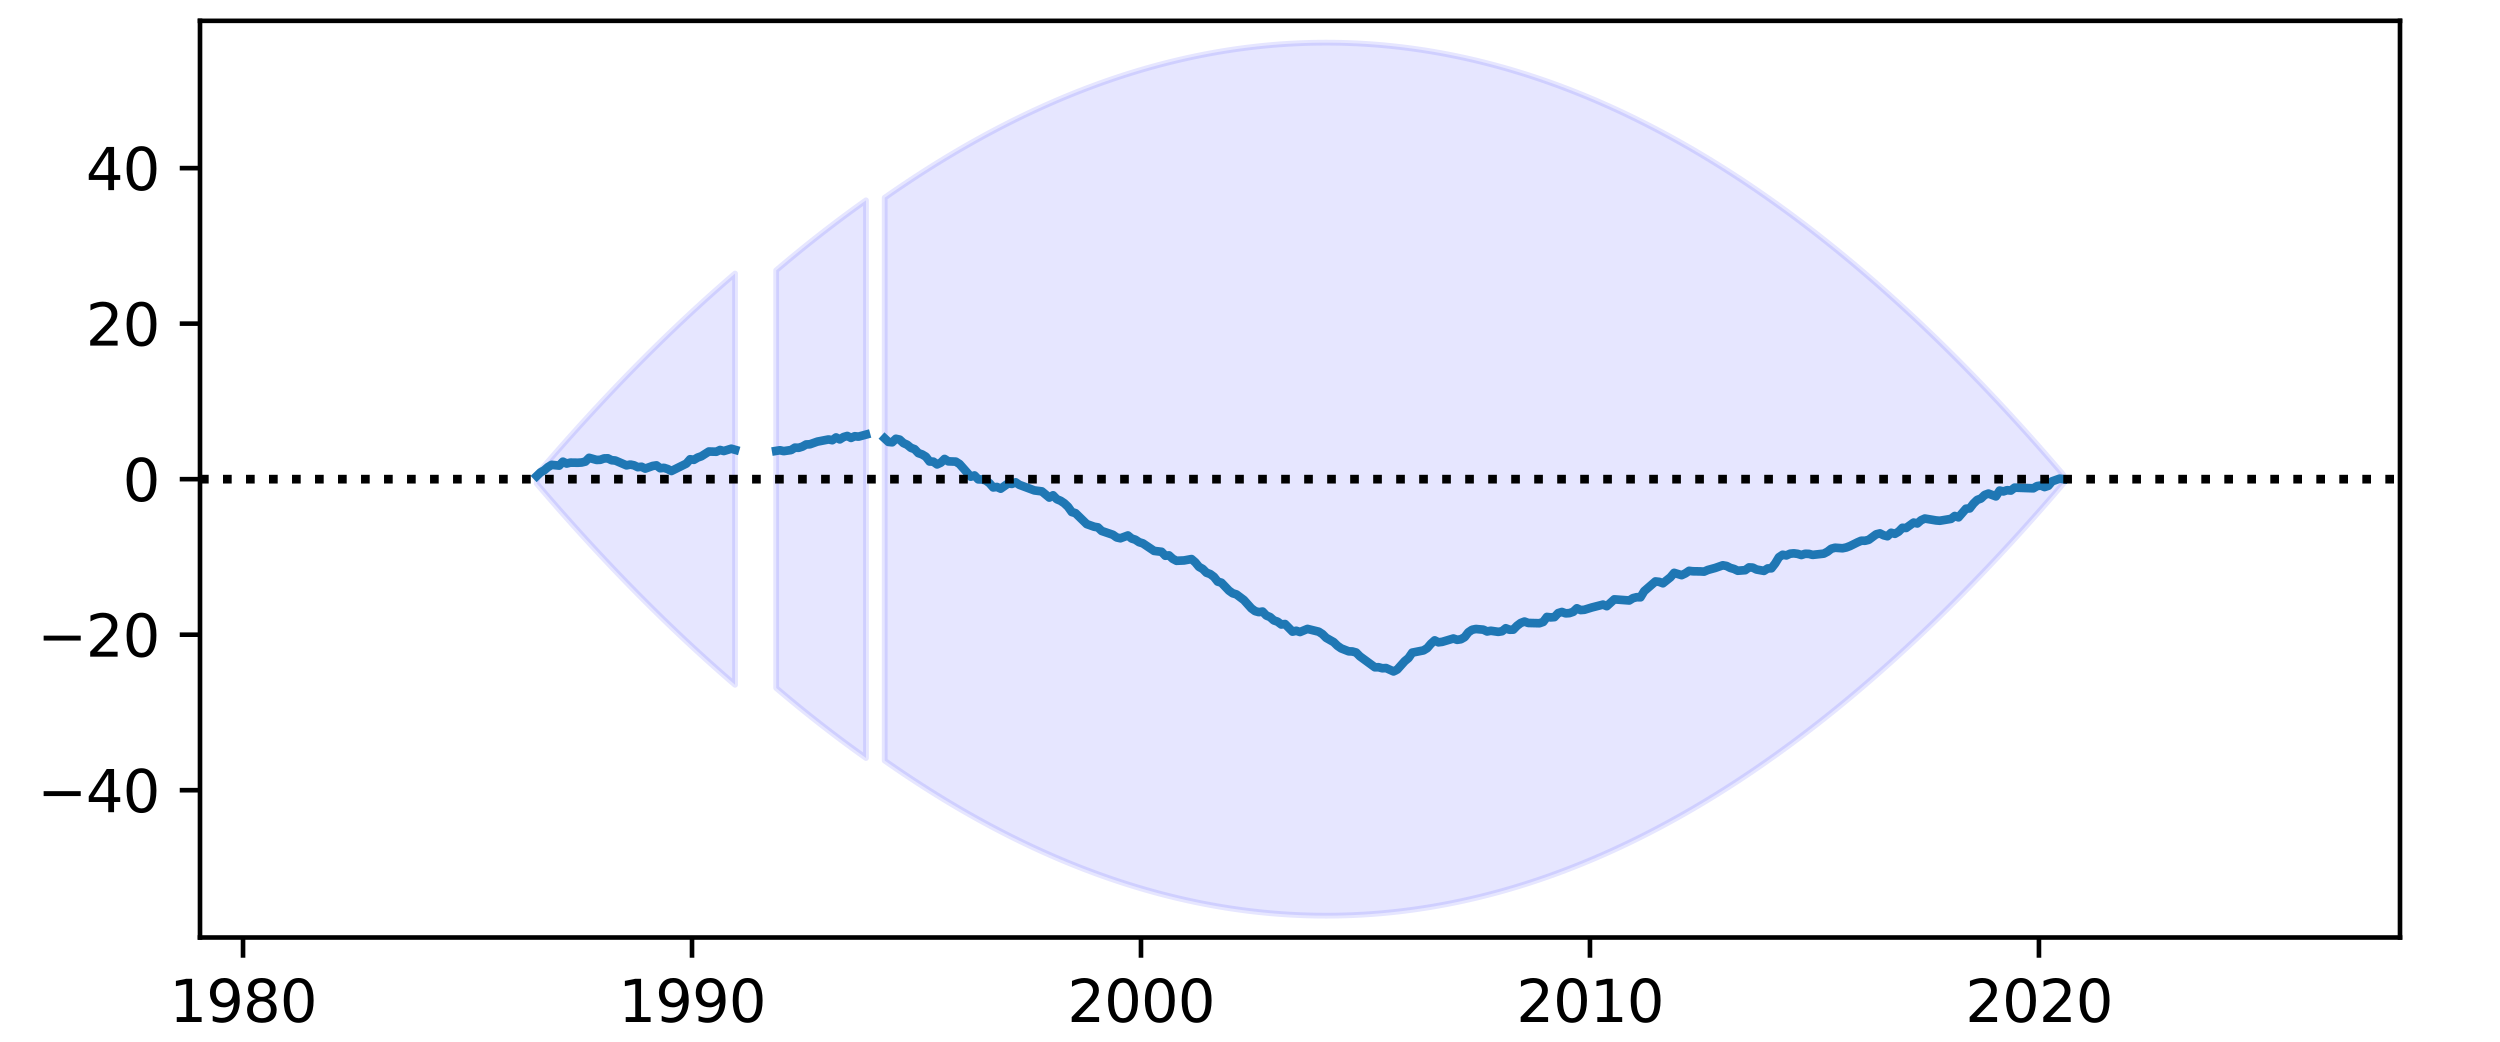 <?xml version="1.0" encoding="utf-8" standalone="no"?>
<!DOCTYPE svg PUBLIC "-//W3C//DTD SVG 1.1//EN"
  "http://www.w3.org/Graphics/SVG/1.1/DTD/svg11.dtd">
<svg height="180pt" version="1.1" viewBox="0 0 432 180" width="432pt" xmlns="http://www.w3.org/2000/svg" xmlns:xlink="http://www.w3.org/1999/xlink">
 <defs>
  <style type="text/css">*{stroke-linecap:butt;stroke-linejoin:round;}</style>
 </defs>
 <g id="figure_1">
  <g id="patch_1">
   <path d="M 0 180 
L 432 180 
L 432 0 
L 0 0 
z
" style="fill:#ffffff;"/>
  </g>
  <g id="axes_1">
   <g id="patch_2">
    <path d="M 34.56 162 
L 414.72 162 
L 414.72 3.6 
L 34.56 3.6 
z
" style="fill:#ffffff;"/>
   </g>
   <g id="PolyCollection_1">
    <path clip-path="url(#p4843b42181)" d="M 92.748 82.038 
L 92.748 83.562 
L 93.394 84.318 
L 94.041 85.07 
L 94.687 85.819 
L 95.334 86.563 
L 95.98 87.304 
L 96.627 88.041 
L 97.273 88.774 
L 97.92 89.503 
L 98.567 90.228 
L 99.213 90.95 
L 99.86 91.668 
L 100.506 92.381 
L 101.153 93.091 
L 101.799 93.797 
L 102.446 94.5 
L 103.092 95.198 
L 103.739 95.893 
L 104.385 96.583 
L 105.032 97.27 
L 105.678 97.953 
L 106.325 98.632 
L 106.971 99.308 
L 107.618 99.979 
L 108.264 100.647 
L 108.911 101.31 
L 109.558 101.97 
L 110.204 102.626 
L 110.851 103.279 
L 111.497 103.927 
L 112.144 104.571 
L 112.79 105.212 
L 113.437 105.849 
L 114.083 106.482 
L 114.73 107.111 
L 115.376 107.736 
L 116.023 108.358 
L 116.669 108.975 
L 117.316 109.589 
L 117.962 110.199 
L 118.609 110.805 
L 119.256 111.407 
L 119.902 112.006 
L 120.549 112.6 
L 121.195 113.191 
L 121.842 113.778 
L 122.488 114.361 
L 123.135 114.94 
L 123.781 115.515 
L 124.428 116.086 
L 125.074 116.654 
L 125.721 117.218 
L 126.367 117.777 
L 127.014 118.333 
L 127.014 47.267 
L 127.014 47.267 
L 126.367 47.823 
L 125.721 48.382 
L 125.074 48.946 
L 124.428 49.514 
L 123.781 50.085 
L 123.135 50.66 
L 122.488 51.239 
L 121.842 51.822 
L 121.195 52.409 
L 120.549 53 
L 119.902 53.594 
L 119.256 54.193 
L 118.609 54.795 
L 117.962 55.401 
L 117.316 56.011 
L 116.669 56.625 
L 116.023 57.242 
L 115.376 57.864 
L 114.73 58.489 
L 114.083 59.118 
L 113.437 59.751 
L 112.79 60.388 
L 112.144 61.029 
L 111.497 61.673 
L 110.851 62.321 
L 110.204 62.974 
L 109.558 63.63 
L 108.911 64.29 
L 108.264 64.953 
L 107.618 65.621 
L 106.971 66.292 
L 106.325 66.968 
L 105.678 67.647 
L 105.032 68.33 
L 104.385 69.017 
L 103.739 69.707 
L 103.092 70.402 
L 102.446 71.1 
L 101.799 71.803 
L 101.153 72.509 
L 100.506 73.219 
L 99.86 73.932 
L 99.213 74.65 
L 98.567 75.372 
L 97.92 76.097 
L 97.273 76.826 
L 96.627 77.559 
L 95.98 78.296 
L 95.334 79.037 
L 94.687 79.781 
L 94.041 80.53 
L 93.394 81.282 
L 92.748 82.038 
z
" style="fill:#0000ff;fill-opacity:0.1;stroke:#0000ff;stroke-opacity:0.1;"/>
    <path clip-path="url(#p4843b42181)" d="M 134.126 46.714 
L 134.126 118.886 
L 134.772 119.434 
L 135.419 119.978 
L 136.065 120.519 
L 136.712 121.056 
L 137.358 121.589 
L 138.005 122.118 
L 138.651 122.643 
L 139.298 123.165 
L 139.944 123.682 
L 140.591 124.196 
L 141.238 124.706 
L 141.884 125.212 
L 142.531 125.714 
L 143.177 126.212 
L 143.824 126.707 
L 144.47 127.197 
L 145.117 127.684 
L 145.763 128.167 
L 146.41 128.646 
L 147.056 129.121 
L 147.703 129.592 
L 148.349 130.06 
L 148.996 130.524 
L 149.642 130.983 
L 149.642 34.617 
L 149.642 34.617 
L 148.996 35.076 
L 148.349 35.54 
L 147.703 36.008 
L 147.056 36.479 
L 146.41 36.954 
L 145.763 37.433 
L 145.117 37.916 
L 144.47 38.403 
L 143.824 38.893 
L 143.177 39.388 
L 142.531 39.886 
L 141.884 40.388 
L 141.238 40.894 
L 140.591 41.404 
L 139.944 41.918 
L 139.298 42.435 
L 138.651 42.957 
L 138.005 43.482 
L 137.358 44.011 
L 136.712 44.544 
L 136.065 45.081 
L 135.419 45.622 
L 134.772 46.166 
L 134.126 46.714 
z
" style="fill:#0000ff;fill-opacity:0.1;stroke:#0000ff;stroke-opacity:0.1;"/>
    <path clip-path="url(#p4843b42181)" d="M 152.875 34.161 
L 152.875 131.439 
L 153.522 131.892 
L 154.168 132.34 
L 154.815 132.784 
L 155.461 133.225 
L 156.108 133.662 
L 156.754 134.095 
L 157.401 134.524 
L 158.047 134.949 
L 158.694 135.37 
L 159.34 135.788 
L 159.987 136.201 
L 160.633 136.611 
L 161.28 137.017 
L 161.927 137.419 
L 162.573 137.817 
L 163.22 138.212 
L 163.866 138.602 
L 164.513 138.989 
L 165.159 139.372 
L 165.806 139.751 
L 166.452 140.126 
L 167.099 140.497 
L 167.745 140.865 
L 168.392 141.229 
L 169.038 141.588 
L 169.685 141.944 
L 170.331 142.296 
L 170.978 142.645 
L 171.624 142.989 
L 172.271 143.329 
L 172.918 143.666 
L 173.564 143.999 
L 174.211 144.328 
L 174.857 144.653 
L 175.504 144.974 
L 176.15 145.292 
L 176.797 145.606 
L 177.443 145.915 
L 178.09 146.221 
L 178.736 146.523 
L 179.383 146.821 
L 180.029 147.116 
L 180.676 147.406 
L 181.322 147.693 
L 181.969 147.976 
L 182.616 148.255 
L 183.262 148.53 
L 183.909 148.801 
L 184.555 149.069 
L 185.202 149.332 
L 185.848 149.592 
L 186.495 149.848 
L 187.141 150.1 
L 187.788 150.348 
L 188.434 150.592 
L 189.081 150.833 
L 189.727 151.07 
L 190.374 151.302 
L 191.02 151.531 
L 191.667 151.756 
L 192.313 151.978 
L 192.96 152.195 
L 193.607 152.409 
L 194.253 152.618 
L 194.9 152.824 
L 195.546 153.026 
L 196.193 153.224 
L 196.839 153.419 
L 197.486 153.609 
L 198.132 153.796 
L 198.779 153.979 
L 199.425 154.157 
L 200.072 154.333 
L 200.718 154.504 
L 201.365 154.671 
L 202.011 154.835 
L 202.658 154.994 
L 203.304 155.15 
L 203.951 155.302 
L 204.598 155.45 
L 205.244 155.595 
L 205.891 155.735 
L 206.537 155.872 
L 207.184 156.004 
L 207.83 156.133 
L 208.477 156.258 
L 209.123 156.38 
L 209.77 156.497 
L 210.416 156.611 
L 211.063 156.72 
L 211.709 156.826 
L 212.356 156.928 
L 213.002 157.026 
L 213.649 157.12 
L 214.296 157.211 
L 214.942 157.297 
L 215.589 157.38 
L 216.235 157.459 
L 216.882 157.534 
L 217.528 157.605 
L 218.175 157.673 
L 218.821 157.736 
L 219.468 157.796 
L 220.114 157.851 
L 220.761 157.903 
L 221.407 157.952 
L 222.054 157.996 
L 222.7 158.036 
L 223.347 158.073 
L 223.993 158.105 
L 224.64 158.134 
L 225.287 158.159 
L 225.933 158.18 
L 226.58 158.198 
L 227.226 158.211 
L 227.873 158.221 
L 228.519 158.227 
L 229.166 158.229 
L 229.812 158.227 
L 230.459 158.221 
L 231.105 158.211 
L 231.752 158.198 
L 232.398 158.18 
L 233.045 158.159 
L 233.691 158.134 
L 234.338 158.105 
L 234.984 158.073 
L 235.631 158.036 
L 236.278 157.996 
L 236.924 157.952 
L 237.571 157.903 
L 238.217 157.851 
L 238.864 157.796 
L 239.51 157.736 
L 240.157 157.673 
L 240.803 157.605 
L 241.45 157.534 
L 242.096 157.459 
L 242.743 157.38 
L 243.389 157.297 
L 244.036 157.211 
L 244.682 157.12 
L 245.329 157.026 
L 245.976 156.928 
L 246.622 156.826 
L 247.269 156.72 
L 247.915 156.611 
L 248.562 156.497 
L 249.208 156.38 
L 249.855 156.258 
L 250.501 156.133 
L 251.148 156.004 
L 251.794 155.872 
L 252.441 155.735 
L 253.087 155.595 
L 253.734 155.45 
L 254.38 155.302 
L 255.027 155.15 
L 255.673 154.994 
L 256.32 154.835 
L 256.967 154.671 
L 257.613 154.504 
L 258.26 154.333 
L 258.906 154.157 
L 259.553 153.979 
L 260.199 153.796 
L 260.846 153.609 
L 261.492 153.419 
L 262.139 153.224 
L 262.785 153.026 
L 263.432 152.824 
L 264.078 152.618 
L 264.725 152.409 
L 265.371 152.195 
L 266.018 151.978 
L 266.664 151.756 
L 267.311 151.531 
L 267.958 151.302 
L 268.604 151.07 
L 269.251 150.833 
L 269.897 150.592 
L 270.544 150.348 
L 271.19 150.1 
L 271.837 149.848 
L 272.483 149.592 
L 273.13 149.332 
L 273.776 149.069 
L 274.423 148.801 
L 275.069 148.53 
L 275.716 148.255 
L 276.362 147.976 
L 277.009 147.693 
L 277.656 147.406 
L 278.302 147.116 
L 278.949 146.821 
L 279.595 146.523 
L 280.242 146.221 
L 280.888 145.915 
L 281.535 145.606 
L 282.181 145.292 
L 282.828 144.974 
L 283.474 144.653 
L 284.121 144.328 
L 284.767 143.999 
L 285.414 143.666 
L 286.06 143.329 
L 286.707 142.989 
L 287.353 142.645 
L 288 142.296 
L 288.647 141.944 
L 289.293 141.588 
L 289.94 141.229 
L 290.586 140.865 
L 291.233 140.497 
L 291.879 140.126 
L 292.526 139.751 
L 293.172 139.372 
L 293.819 138.989 
L 294.465 138.602 
L 295.112 138.212 
L 295.758 137.817 
L 296.405 137.419 
L 297.051 137.017 
L 297.698 136.611 
L 298.344 136.201 
L 298.991 135.788 
L 299.638 135.37 
L 300.284 134.949 
L 300.931 134.524 
L 301.577 134.095 
L 302.224 133.662 
L 302.87 133.225 
L 303.517 132.784 
L 304.163 132.34 
L 304.81 131.892 
L 305.456 131.439 
L 306.103 130.983 
L 306.749 130.524 
L 307.396 130.06 
L 308.042 129.592 
L 308.689 129.121 
L 309.336 128.646 
L 309.982 128.167 
L 310.629 127.684 
L 311.275 127.197 
L 311.922 126.707 
L 312.568 126.212 
L 313.215 125.714 
L 313.861 125.212 
L 314.508 124.706 
L 315.154 124.196 
L 315.801 123.682 
L 316.447 123.165 
L 317.094 122.643 
L 317.74 122.118 
L 318.387 121.589 
L 319.033 121.056 
L 319.68 120.519 
L 320.327 119.978 
L 320.973 119.434 
L 321.62 118.886 
L 322.266 118.333 
L 322.913 117.777 
L 323.559 117.218 
L 324.206 116.654 
L 324.852 116.086 
L 325.499 115.515 
L 326.145 114.94 
L 326.792 114.361 
L 327.438 113.778 
L 328.085 113.191 
L 328.731 112.6 
L 329.378 112.006 
L 330.024 111.407 
L 330.671 110.805 
L 331.318 110.199 
L 331.964 109.589 
L 332.611 108.975 
L 333.257 108.358 
L 333.904 107.736 
L 334.55 107.111 
L 335.197 106.482 
L 335.843 105.849 
L 336.49 105.212 
L 337.136 104.571 
L 337.783 103.927 
L 338.429 103.279 
L 339.076 102.626 
L 339.722 101.97 
L 340.369 101.31 
L 341.016 100.647 
L 341.662 99.979 
L 342.309 99.308 
L 342.955 98.632 
L 343.602 97.953 
L 344.248 97.27 
L 344.895 96.583 
L 345.541 95.893 
L 346.188 95.198 
L 346.834 94.5 
L 347.481 93.797 
L 348.127 93.091 
L 348.774 92.381 
L 349.42 91.668 
L 350.067 90.95 
L 350.713 90.228 
L 351.36 89.503 
L 352.007 88.774 
L 352.653 88.041 
L 353.3 87.304 
L 353.946 86.563 
L 354.593 85.819 
L 355.239 85.07 
L 355.886 84.318 
L 356.532 83.562 
L 356.532 82.038 
L 356.532 82.038 
L 355.886 81.282 
L 355.239 80.53 
L 354.593 79.781 
L 353.946 79.037 
L 353.3 78.296 
L 352.653 77.559 
L 352.007 76.826 
L 351.36 76.097 
L 350.713 75.372 
L 350.067 74.65 
L 349.42 73.932 
L 348.774 73.219 
L 348.127 72.509 
L 347.481 71.803 
L 346.834 71.1 
L 346.188 70.402 
L 345.541 69.707 
L 344.895 69.017 
L 344.248 68.33 
L 343.602 67.647 
L 342.955 66.968 
L 342.309 66.292 
L 341.662 65.621 
L 341.016 64.953 
L 340.369 64.29 
L 339.722 63.63 
L 339.076 62.974 
L 338.429 62.321 
L 337.783 61.673 
L 337.136 61.029 
L 336.49 60.388 
L 335.843 59.751 
L 335.197 59.118 
L 334.55 58.489 
L 333.904 57.864 
L 333.257 57.242 
L 332.611 56.625 
L 331.964 56.011 
L 331.318 55.401 
L 330.671 54.795 
L 330.024 54.193 
L 329.378 53.594 
L 328.731 53 
L 328.085 52.409 
L 327.438 51.822 
L 326.792 51.239 
L 326.145 50.66 
L 325.499 50.085 
L 324.852 49.514 
L 324.206 48.946 
L 323.559 48.382 
L 322.913 47.823 
L 322.266 47.267 
L 321.62 46.714 
L 320.973 46.166 
L 320.327 45.622 
L 319.68 45.081 
L 319.033 44.544 
L 318.387 44.011 
L 317.74 43.482 
L 317.094 42.957 
L 316.447 42.435 
L 315.801 41.918 
L 315.154 41.404 
L 314.508 40.894 
L 313.861 40.388 
L 313.215 39.886 
L 312.568 39.388 
L 311.922 38.893 
L 311.275 38.403 
L 310.629 37.916 
L 309.982 37.433 
L 309.336 36.954 
L 308.689 36.479 
L 308.042 36.008 
L 307.396 35.54 
L 306.749 35.076 
L 306.103 34.617 
L 305.456 34.161 
L 304.81 33.708 
L 304.163 33.26 
L 303.517 32.816 
L 302.87 32.375 
L 302.224 31.938 
L 301.577 31.505 
L 300.931 31.076 
L 300.284 30.651 
L 299.638 30.23 
L 298.991 29.812 
L 298.344 29.399 
L 297.698 28.989 
L 297.051 28.583 
L 296.405 28.181 
L 295.758 27.783 
L 295.112 27.388 
L 294.465 26.998 
L 293.819 26.611 
L 293.172 26.228 
L 292.526 25.849 
L 291.879 25.474 
L 291.233 25.103 
L 290.586 24.735 
L 289.94 24.371 
L 289.293 24.012 
L 288.647 23.656 
L 288 23.304 
L 287.353 22.955 
L 286.707 22.611 
L 286.06 22.271 
L 285.414 21.934 
L 284.767 21.601 
L 284.121 21.272 
L 283.474 20.947 
L 282.828 20.626 
L 282.181 20.308 
L 281.535 19.994 
L 280.888 19.685 
L 280.242 19.379 
L 279.595 19.077 
L 278.949 18.779 
L 278.302 18.484 
L 277.656 18.194 
L 277.009 17.907 
L 276.362 17.624 
L 275.716 17.345 
L 275.069 17.07 
L 274.423 16.799 
L 273.776 16.531 
L 273.13 16.268 
L 272.483 16.008 
L 271.837 15.752 
L 271.19 15.5 
L 270.544 15.252 
L 269.897 15.008 
L 269.251 14.767 
L 268.604 14.53 
L 267.958 14.298 
L 267.311 14.069 
L 266.664 13.844 
L 266.018 13.622 
L 265.371 13.405 
L 264.725 13.191 
L 264.078 12.982 
L 263.432 12.776 
L 262.785 12.574 
L 262.139 12.376 
L 261.492 12.181 
L 260.846 11.991 
L 260.199 11.804 
L 259.553 11.621 
L 258.906 11.443 
L 258.26 11.267 
L 257.613 11.096 
L 256.967 10.929 
L 256.32 10.765 
L 255.673 10.606 
L 255.027 10.45 
L 254.38 10.298 
L 253.734 10.15 
L 253.087 10.005 
L 252.441 9.865 
L 251.794 9.728 
L 251.148 9.596 
L 250.501 9.467 
L 249.855 9.342 
L 249.208 9.22 
L 248.562 9.103 
L 247.915 8.989 
L 247.269 8.88 
L 246.622 8.774 
L 245.976 8.672 
L 245.329 8.574 
L 244.682 8.48 
L 244.036 8.389 
L 243.389 8.303 
L 242.743 8.22 
L 242.096 8.141 
L 241.45 8.066 
L 240.803 7.995 
L 240.157 7.927 
L 239.51 7.864 
L 238.864 7.804 
L 238.217 7.749 
L 237.571 7.697 
L 236.924 7.648 
L 236.278 7.604 
L 235.631 7.564 
L 234.984 7.527 
L 234.338 7.495 
L 233.691 7.466 
L 233.045 7.441 
L 232.398 7.42 
L 231.752 7.402 
L 231.105 7.389 
L 230.459 7.379 
L 229.812 7.373 
L 229.166 7.371 
L 228.519 7.373 
L 227.873 7.379 
L 227.226 7.389 
L 226.58 7.402 
L 225.933 7.42 
L 225.287 7.441 
L 224.64 7.466 
L 223.993 7.495 
L 223.347 7.527 
L 222.7 7.564 
L 222.054 7.604 
L 221.407 7.648 
L 220.761 7.697 
L 220.114 7.749 
L 219.468 7.804 
L 218.821 7.864 
L 218.175 7.927 
L 217.528 7.995 
L 216.882 8.066 
L 216.235 8.141 
L 215.589 8.22 
L 214.942 8.303 
L 214.296 8.389 
L 213.649 8.48 
L 213.002 8.574 
L 212.356 8.672 
L 211.709 8.774 
L 211.063 8.88 
L 210.416 8.989 
L 209.77 9.103 
L 209.123 9.22 
L 208.477 9.342 
L 207.83 9.467 
L 207.184 9.596 
L 206.537 9.728 
L 205.891 9.865 
L 205.244 10.005 
L 204.598 10.15 
L 203.951 10.298 
L 203.304 10.45 
L 202.658 10.606 
L 202.011 10.765 
L 201.365 10.929 
L 200.718 11.096 
L 200.072 11.267 
L 199.425 11.443 
L 198.779 11.621 
L 198.132 11.804 
L 197.486 11.991 
L 196.839 12.181 
L 196.193 12.376 
L 195.546 12.574 
L 194.9 12.776 
L 194.253 12.982 
L 193.607 13.191 
L 192.96 13.405 
L 192.313 13.622 
L 191.667 13.844 
L 191.02 14.069 
L 190.374 14.298 
L 189.727 14.53 
L 189.081 14.767 
L 188.434 15.008 
L 187.788 15.252 
L 187.141 15.5 
L 186.495 15.752 
L 185.848 16.008 
L 185.202 16.268 
L 184.555 16.531 
L 183.909 16.799 
L 183.262 17.07 
L 182.616 17.345 
L 181.969 17.624 
L 181.322 17.907 
L 180.676 18.194 
L 180.029 18.484 
L 179.383 18.779 
L 178.736 19.077 
L 178.09 19.379 
L 177.443 19.685 
L 176.797 19.994 
L 176.15 20.308 
L 175.504 20.626 
L 174.857 20.947 
L 174.211 21.272 
L 173.564 21.601 
L 172.918 21.934 
L 172.271 22.271 
L 171.624 22.611 
L 170.978 22.955 
L 170.331 23.304 
L 169.685 23.656 
L 169.038 24.012 
L 168.392 24.371 
L 167.745 24.735 
L 167.099 25.103 
L 166.452 25.474 
L 165.806 25.849 
L 165.159 26.228 
L 164.513 26.611 
L 163.866 26.998 
L 163.22 27.388 
L 162.573 27.783 
L 161.927 28.181 
L 161.28 28.583 
L 160.633 28.989 
L 159.987 29.399 
L 159.34 29.812 
L 158.694 30.23 
L 158.047 30.651 
L 157.401 31.076 
L 156.754 31.505 
L 156.108 31.938 
L 155.461 32.375 
L 154.815 32.816 
L 154.168 33.26 
L 153.522 33.708 
L 152.875 34.161 
z
" style="fill:#0000ff;fill-opacity:0.1;stroke:#0000ff;stroke-opacity:0.1;"/>
   </g>
   <g id="matplotlib.axis_1">
    <g id="xtick_1">
     <g id="line2d_1">
      <defs>
       <path d="M 0 0 
L 0 3.5 
" id="m1cb55c97bf" style="stroke:#000000;stroke-width:0.8;"/>
      </defs>
      <g>
       <use style="stroke:#000000;stroke-width:0.8;" x="41.995" xlink:href="#m1cb55c97bf" y="162"/>
      </g>
     </g>
     <g id="text_1">
      <!-- 1980 -->
      <g transform="translate(29.27 176.598)scale(0.1 -0.1)">
       <defs>
        <path d="M 794 531 
L 1825 531 
L 1825 4091 
L 703 3866 
L 703 4441 
L 1819 4666 
L 2450 4666 
L 2450 531 
L 3481 531 
L 3481 0 
L 794 0 
L 794 531 
z
" id="DejaVuSans-31" transform="scale(0.016)"/>
        <path d="M 703 97 
L 703 672 
Q 941 559 1184 500 
Q 1428 441 1663 441 
Q 2288 441 2617 861 
Q 2947 1281 2994 2138 
Q 2813 1869 2534 1725 
Q 2256 1581 1919 1581 
Q 1219 1581 811 2004 
Q 403 2428 403 3163 
Q 403 3881 828 4315 
Q 1253 4750 1959 4750 
Q 2769 4750 3195 4129 
Q 3622 3509 3622 2328 
Q 3622 1225 3098 567 
Q 2575 -91 1691 -91 
Q 1453 -91 1209 -44 
Q 966 3 703 97 
z
M 1959 2075 
Q 2384 2075 2632 2365 
Q 2881 2656 2881 3163 
Q 2881 3666 2632 3958 
Q 2384 4250 1959 4250 
Q 1534 4250 1286 3958 
Q 1038 3666 1038 3163 
Q 1038 2656 1286 2365 
Q 1534 2075 1959 2075 
z
" id="DejaVuSans-39" transform="scale(0.016)"/>
        <path d="M 2034 2216 
Q 1584 2216 1326 1975 
Q 1069 1734 1069 1313 
Q 1069 891 1326 650 
Q 1584 409 2034 409 
Q 2484 409 2743 651 
Q 3003 894 3003 1313 
Q 3003 1734 2745 1975 
Q 2488 2216 2034 2216 
z
M 1403 2484 
Q 997 2584 770 2862 
Q 544 3141 544 3541 
Q 544 4100 942 4425 
Q 1341 4750 2034 4750 
Q 2731 4750 3128 4425 
Q 3525 4100 3525 3541 
Q 3525 3141 3298 2862 
Q 3072 2584 2669 2484 
Q 3125 2378 3379 2068 
Q 3634 1759 3634 1313 
Q 3634 634 3220 271 
Q 2806 -91 2034 -91 
Q 1263 -91 848 271 
Q 434 634 434 1313 
Q 434 1759 690 2068 
Q 947 2378 1403 2484 
z
M 1172 3481 
Q 1172 3119 1398 2916 
Q 1625 2713 2034 2713 
Q 2441 2713 2670 2916 
Q 2900 3119 2900 3481 
Q 2900 3844 2670 4047 
Q 2441 4250 2034 4250 
Q 1625 4250 1398 4047 
Q 1172 3844 1172 3481 
z
" id="DejaVuSans-38" transform="scale(0.016)"/>
        <path d="M 2034 4250 
Q 1547 4250 1301 3770 
Q 1056 3291 1056 2328 
Q 1056 1369 1301 889 
Q 1547 409 2034 409 
Q 2525 409 2770 889 
Q 3016 1369 3016 2328 
Q 3016 3291 2770 3770 
Q 2525 4250 2034 4250 
z
M 2034 4750 
Q 2819 4750 3233 4129 
Q 3647 3509 3647 2328 
Q 3647 1150 3233 529 
Q 2819 -91 2034 -91 
Q 1250 -91 836 529 
Q 422 1150 422 2328 
Q 422 3509 836 4129 
Q 1250 4750 2034 4750 
z
" id="DejaVuSans-30" transform="scale(0.016)"/>
       </defs>
       <use xlink:href="#DejaVuSans-31"/>
       <use x="63.623" xlink:href="#DejaVuSans-39"/>
       <use x="127.246" xlink:href="#DejaVuSans-38"/>
       <use x="190.869" xlink:href="#DejaVuSans-30"/>
      </g>
     </g>
    </g>
    <g id="xtick_2">
     <g id="line2d_2">
      <g>
       <use style="stroke:#000000;stroke-width:0.8;" x="119.579" xlink:href="#m1cb55c97bf" y="162"/>
      </g>
     </g>
     <g id="text_2">
      <!-- 1990 -->
      <g transform="translate(106.854 176.598)scale(0.1 -0.1)">
       <use xlink:href="#DejaVuSans-31"/>
       <use x="63.623" xlink:href="#DejaVuSans-39"/>
       <use x="127.246" xlink:href="#DejaVuSans-39"/>
       <use x="190.869" xlink:href="#DejaVuSans-30"/>
      </g>
     </g>
    </g>
    <g id="xtick_3">
     <g id="line2d_3">
      <g>
       <use style="stroke:#000000;stroke-width:0.8;" x="197.162" xlink:href="#m1cb55c97bf" y="162"/>
      </g>
     </g>
     <g id="text_3">
      <!-- 2000 -->
      <g transform="translate(184.437 176.598)scale(0.1 -0.1)">
       <defs>
        <path d="M 1228 531 
L 3431 531 
L 3431 0 
L 469 0 
L 469 531 
Q 828 903 1448 1529 
Q 2069 2156 2228 2338 
Q 2531 2678 2651 2914 
Q 2772 3150 2772 3378 
Q 2772 3750 2511 3984 
Q 2250 4219 1831 4219 
Q 1534 4219 1204 4116 
Q 875 4013 500 3803 
L 500 4441 
Q 881 4594 1212 4672 
Q 1544 4750 1819 4750 
Q 2544 4750 2975 4387 
Q 3406 4025 3406 3419 
Q 3406 3131 3298 2873 
Q 3191 2616 2906 2266 
Q 2828 2175 2409 1742 
Q 1991 1309 1228 531 
z
" id="DejaVuSans-32" transform="scale(0.016)"/>
       </defs>
       <use xlink:href="#DejaVuSans-32"/>
       <use x="63.623" xlink:href="#DejaVuSans-30"/>
       <use x="127.246" xlink:href="#DejaVuSans-30"/>
       <use x="190.869" xlink:href="#DejaVuSans-30"/>
      </g>
     </g>
    </g>
    <g id="xtick_4">
     <g id="line2d_4">
      <g>
       <use style="stroke:#000000;stroke-width:0.8;" x="274.746" xlink:href="#m1cb55c97bf" y="162"/>
      </g>
     </g>
     <g id="text_4">
      <!-- 2010 -->
      <g transform="translate(262.021 176.598)scale(0.1 -0.1)">
       <use xlink:href="#DejaVuSans-32"/>
       <use x="63.623" xlink:href="#DejaVuSans-30"/>
       <use x="127.246" xlink:href="#DejaVuSans-31"/>
       <use x="190.869" xlink:href="#DejaVuSans-30"/>
      </g>
     </g>
    </g>
    <g id="xtick_5">
     <g id="line2d_5">
      <g>
       <use style="stroke:#000000;stroke-width:0.8;" x="352.33" xlink:href="#m1cb55c97bf" y="162"/>
      </g>
     </g>
     <g id="text_5">
      <!-- 2020 -->
      <g transform="translate(339.605 176.598)scale(0.1 -0.1)">
       <use xlink:href="#DejaVuSans-32"/>
       <use x="63.623" xlink:href="#DejaVuSans-30"/>
       <use x="127.246" xlink:href="#DejaVuSans-32"/>
       <use x="190.869" xlink:href="#DejaVuSans-30"/>
      </g>
     </g>
    </g>
   </g>
   <g id="matplotlib.axis_2">
    <g id="ytick_1">
     <g id="line2d_6">
      <defs>
       <path d="M 0 0 
L -3.5 0 
" id="ma0cfe6e05c" style="stroke:#000000;stroke-width:0.8;"/>
      </defs>
      <g>
       <use style="stroke:#000000;stroke-width:0.8;" x="34.56" xlink:href="#ma0cfe6e05c" y="136.549"/>
      </g>
     </g>
     <g id="text_6">
      <!-- −40 -->
      <g transform="translate(6.455 140.348)scale(0.1 -0.1)">
       <defs>
        <path d="M 678 2272 
L 4684 2272 
L 4684 1741 
L 678 1741 
L 678 2272 
z
" id="DejaVuSans-2212" transform="scale(0.016)"/>
        <path d="M 2419 4116 
L 825 1625 
L 2419 1625 
L 2419 4116 
z
M 2253 4666 
L 3047 4666 
L 3047 1625 
L 3713 1625 
L 3713 1100 
L 3047 1100 
L 3047 0 
L 2419 0 
L 2419 1100 
L 313 1100 
L 313 1709 
L 2253 4666 
z
" id="DejaVuSans-34" transform="scale(0.016)"/>
       </defs>
       <use xlink:href="#DejaVuSans-2212"/>
       <use x="83.789" xlink:href="#DejaVuSans-34"/>
       <use x="147.412" xlink:href="#DejaVuSans-30"/>
      </g>
     </g>
    </g>
    <g id="ytick_2">
     <g id="line2d_7">
      <g>
       <use style="stroke:#000000;stroke-width:0.8;" x="34.56" xlink:href="#ma0cfe6e05c" y="109.674"/>
      </g>
     </g>
     <g id="text_7">
      <!-- −20 -->
      <g transform="translate(6.455 113.474)scale(0.1 -0.1)">
       <use xlink:href="#DejaVuSans-2212"/>
       <use x="83.789" xlink:href="#DejaVuSans-32"/>
       <use x="147.412" xlink:href="#DejaVuSans-30"/>
      </g>
     </g>
    </g>
    <g id="ytick_3">
     <g id="line2d_8">
      <g>
       <use style="stroke:#000000;stroke-width:0.8;" x="34.56" xlink:href="#ma0cfe6e05c" y="82.8"/>
      </g>
     </g>
     <g id="text_8">
      <!-- 0 -->
      <g transform="translate(21.198 86.599)scale(0.1 -0.1)">
       <use xlink:href="#DejaVuSans-30"/>
      </g>
     </g>
    </g>
    <g id="ytick_4">
     <g id="line2d_9">
      <g>
       <use style="stroke:#000000;stroke-width:0.8;" x="34.56" xlink:href="#ma0cfe6e05c" y="55.926"/>
      </g>
     </g>
     <g id="text_9">
      <!-- 20 -->
      <g transform="translate(14.835 59.725)scale(0.1 -0.1)">
       <use xlink:href="#DejaVuSans-32"/>
       <use x="63.623" xlink:href="#DejaVuSans-30"/>
      </g>
     </g>
    </g>
    <g id="ytick_5">
     <g id="line2d_10">
      <g>
       <use style="stroke:#000000;stroke-width:0.8;" x="34.56" xlink:href="#ma0cfe6e05c" y="29.051"/>
      </g>
     </g>
     <g id="text_10">
      <!-- 40 -->
      <g transform="translate(14.835 32.851)scale(0.1 -0.1)">
       <use xlink:href="#DejaVuSans-34"/>
       <use x="63.623" xlink:href="#DejaVuSans-30"/>
      </g>
     </g>
    </g>
   </g>
   <g id="line2d_11">
    <path clip-path="url(#p4843b42181)" d="M 92.748 82.257 
L 93.394 81.637 
L 94.041 81.266 
L 94.687 80.713 
L 95.334 80.324 
L 96.627 80.458 
L 97.273 79.779 
L 97.92 80.102 
L 98.567 79.94 
L 99.86 79.96 
L 100.506 79.921 
L 101.153 79.762 
L 101.799 79.114 
L 103.092 79.478 
L 103.739 79.452 
L 104.385 79.219 
L 105.032 79.199 
L 105.678 79.524 
L 106.325 79.581 
L 108.264 80.417 
L 108.911 80.276 
L 109.558 80.408 
L 110.204 80.723 
L 110.851 80.655 
L 111.497 80.976 
L 112.79 80.516 
L 113.437 80.417 
L 114.083 80.909 
L 114.73 80.841 
L 115.376 81.051 
L 116.023 81.387 
L 118.609 80.104 
L 119.256 79.361 
L 119.902 79.457 
L 120.549 79.071 
L 121.195 78.844 
L 122.488 78.023 
L 123.781 78.059 
L 124.428 77.758 
L 125.074 77.936 
L 126.367 77.538 
L 127.014 77.724 
M 134.126 77.912 
L 134.772 77.806 
L 135.419 77.953 
L 136.712 77.766 
L 137.358 77.356 
L 138.005 77.379 
L 138.651 77.175 
L 139.298 76.805 
L 139.944 76.774 
L 141.238 76.315 
L 143.177 75.939 
L 143.824 76.066 
L 144.47 75.593 
L 145.117 75.925 
L 145.763 75.521 
L 146.41 75.333 
L 147.056 75.667 
L 147.703 75.385 
L 148.349 75.451 
L 149.642 75.101 
M 152.875 75.765 
L 153.522 76.363 
L 154.168 76.428 
L 154.815 75.822 
L 155.461 75.966 
L 156.108 76.559 
L 156.754 76.851 
L 157.401 77.381 
L 158.047 77.62 
L 158.694 78.299 
L 159.34 78.525 
L 159.987 78.915 
L 160.633 79.746 
L 161.28 79.775 
L 161.927 80.25 
L 162.573 79.95 
L 163.22 79.308 
L 163.866 79.72 
L 165.159 79.77 
L 165.806 80.182 
L 167.745 82.373 
L 168.392 82.161 
L 169.038 82.831 
L 169.685 82.848 
L 170.331 83.013 
L 170.978 83.489 
L 171.624 84.225 
L 172.271 84.148 
L 172.918 84.441 
L 174.211 83.539 
L 174.857 83.617 
L 175.504 83.349 
L 176.15 83.783 
L 178.736 84.743 
L 180.029 84.911 
L 181.322 85.98 
L 181.969 85.59 
L 182.616 86.261 
L 183.262 86.531 
L 183.909 86.962 
L 184.555 87.572 
L 185.202 88.477 
L 185.848 88.674 
L 187.788 90.564 
L 189.081 91.021 
L 189.727 91.132 
L 190.374 91.751 
L 192.313 92.409 
L 192.96 92.87 
L 193.607 93.013 
L 194.9 92.531 
L 195.546 93.053 
L 196.193 93.263 
L 196.839 93.689 
L 197.486 93.892 
L 199.425 95.194 
L 200.718 95.35 
L 201.365 96.028 
L 202.011 95.975 
L 202.658 96.565 
L 203.304 96.904 
L 204.598 96.847 
L 205.891 96.608 
L 206.537 97.163 
L 207.184 97.95 
L 207.83 98.312 
L 208.477 98.965 
L 209.123 99.197 
L 209.77 99.68 
L 210.416 100.498 
L 211.063 100.693 
L 212.356 102.05 
L 213.002 102.516 
L 213.649 102.71 
L 214.942 103.682 
L 216.235 105.124 
L 216.882 105.599 
L 217.528 105.779 
L 218.175 105.68 
L 218.821 106.363 
L 219.468 106.625 
L 220.114 107.202 
L 220.761 107.422 
L 221.407 107.911 
L 222.054 107.836 
L 223.347 109.145 
L 223.993 108.997 
L 224.64 109.213 
L 225.933 108.677 
L 227.873 109.155 
L 228.519 109.575 
L 229.166 110.221 
L 230.459 110.958 
L 231.105 111.589 
L 231.752 112.038 
L 233.045 112.549 
L 233.691 112.576 
L 234.338 112.754 
L 234.984 113.408 
L 237.571 115.303 
L 238.217 115.298 
L 238.864 115.477 
L 239.51 115.441 
L 240.803 116.024 
L 241.45 115.692 
L 242.743 114.246 
L 243.389 113.711 
L 244.036 112.773 
L 245.976 112.391 
L 246.622 111.999 
L 247.269 111.237 
L 247.915 110.659 
L 248.562 110.993 
L 249.208 110.911 
L 251.148 110.334 
L 251.794 110.56 
L 252.441 110.463 
L 253.087 110.1 
L 253.734 109.259 
L 254.38 108.827 
L 255.027 108.692 
L 256.32 108.808 
L 256.967 109.118 
L 257.613 108.995 
L 258.906 109.183 
L 259.553 109.075 
L 260.199 108.565 
L 260.846 108.821 
L 261.492 108.799 
L 262.139 108.135 
L 262.785 107.652 
L 263.432 107.404 
L 264.078 107.648 
L 266.018 107.697 
L 266.664 107.47 
L 267.311 106.608 
L 267.958 106.686 
L 268.604 106.638 
L 269.251 105.946 
L 269.897 105.746 
L 270.544 105.99 
L 271.19 105.947 
L 271.837 105.729 
L 272.483 105.117 
L 273.13 105.419 
L 273.776 105.369 
L 275.069 104.972 
L 277.009 104.474 
L 277.656 104.747 
L 278.949 103.57 
L 281.535 103.762 
L 282.181 103.358 
L 282.828 103.196 
L 283.474 103.213 
L 284.121 102.15 
L 286.06 100.474 
L 286.707 100.545 
L 287.353 100.79 
L 288.647 99.76 
L 289.293 98.992 
L 290.586 99.387 
L 291.233 99.082 
L 291.879 98.641 
L 292.526 98.718 
L 293.819 98.74 
L 294.465 98.777 
L 295.112 98.493 
L 296.405 98.136 
L 297.698 97.684 
L 298.344 97.799 
L 298.991 98.131 
L 299.638 98.316 
L 300.284 98.623 
L 301.577 98.526 
L 302.224 98.049 
L 302.87 98.082 
L 303.517 98.411 
L 304.81 98.646 
L 305.456 98.228 
L 306.103 98.201 
L 306.749 97.366 
L 307.396 96.294 
L 308.042 95.863 
L 308.689 95.975 
L 309.336 95.677 
L 309.982 95.62 
L 310.629 95.705 
L 311.275 95.906 
L 311.922 95.696 
L 312.568 95.709 
L 313.215 95.883 
L 315.154 95.668 
L 315.801 95.325 
L 316.447 94.824 
L 317.094 94.647 
L 318.387 94.739 
L 319.033 94.606 
L 319.68 94.36 
L 320.973 93.72 
L 321.62 93.436 
L 322.266 93.445 
L 322.913 93.283 
L 324.206 92.328 
L 324.852 92.172 
L 325.499 92.497 
L 326.145 92.661 
L 326.792 92.065 
L 327.438 92.243 
L 328.085 91.867 
L 328.731 91.209 
L 329.378 91.235 
L 330.671 90.306 
L 331.318 90.453 
L 331.964 89.898 
L 332.611 89.604 
L 334.55 89.931 
L 335.197 89.984 
L 337.136 89.662 
L 337.783 89.166 
L 338.429 89.399 
L 339.722 87.905 
L 340.369 87.851 
L 341.016 87.012 
L 341.662 86.385 
L 342.309 86.148 
L 342.955 85.529 
L 343.602 85.288 
L 344.895 85.774 
L 345.541 84.771 
L 346.188 84.919 
L 346.834 84.706 
L 347.481 84.767 
L 348.127 84.263 
L 351.36 84.379 
L 352.007 83.995 
L 352.653 83.899 
L 353.3 84.163 
L 353.946 83.947 
L 354.593 83.174 
L 355.886 82.715 
L 356.532 82.8 
L 356.532 82.8 
" style="fill:none;stroke:#1f77b4;stroke-linecap:square;stroke-width:1.5;"/>
   </g>
   <g id="line2d_12">
    <path clip-path="url(#p4843b42181)" d="M 34.56 82.8 
L 414.72 82.8 
" style="fill:none;stroke:#000000;stroke-dasharray:1.5,2.475;stroke-dashoffset:0;stroke-width:1.5;"/>
   </g>
   <g id="patch_3">
    <path d="M 34.56 162 
L 34.56 3.6 
" style="fill:none;stroke:#000000;stroke-linecap:square;stroke-linejoin:miter;stroke-width:0.8;"/>
   </g>
   <g id="patch_4">
    <path d="M 414.72 162 
L 414.72 3.6 
" style="fill:none;stroke:#000000;stroke-linecap:square;stroke-linejoin:miter;stroke-width:0.8;"/>
   </g>
   <g id="patch_5">
    <path d="M 34.56 162 
L 414.72 162 
" style="fill:none;stroke:#000000;stroke-linecap:square;stroke-linejoin:miter;stroke-width:0.8;"/>
   </g>
   <g id="patch_6">
    <path d="M 34.56 3.6 
L 414.72 3.6 
" style="fill:none;stroke:#000000;stroke-linecap:square;stroke-linejoin:miter;stroke-width:0.8;"/>
   </g>
  </g>
 </g>
 <defs>
  <clipPath id="p4843b42181">
   <rect height="158.4" width="380.16" x="34.56" y="3.6"/>
  </clipPath>
 </defs>
</svg>
